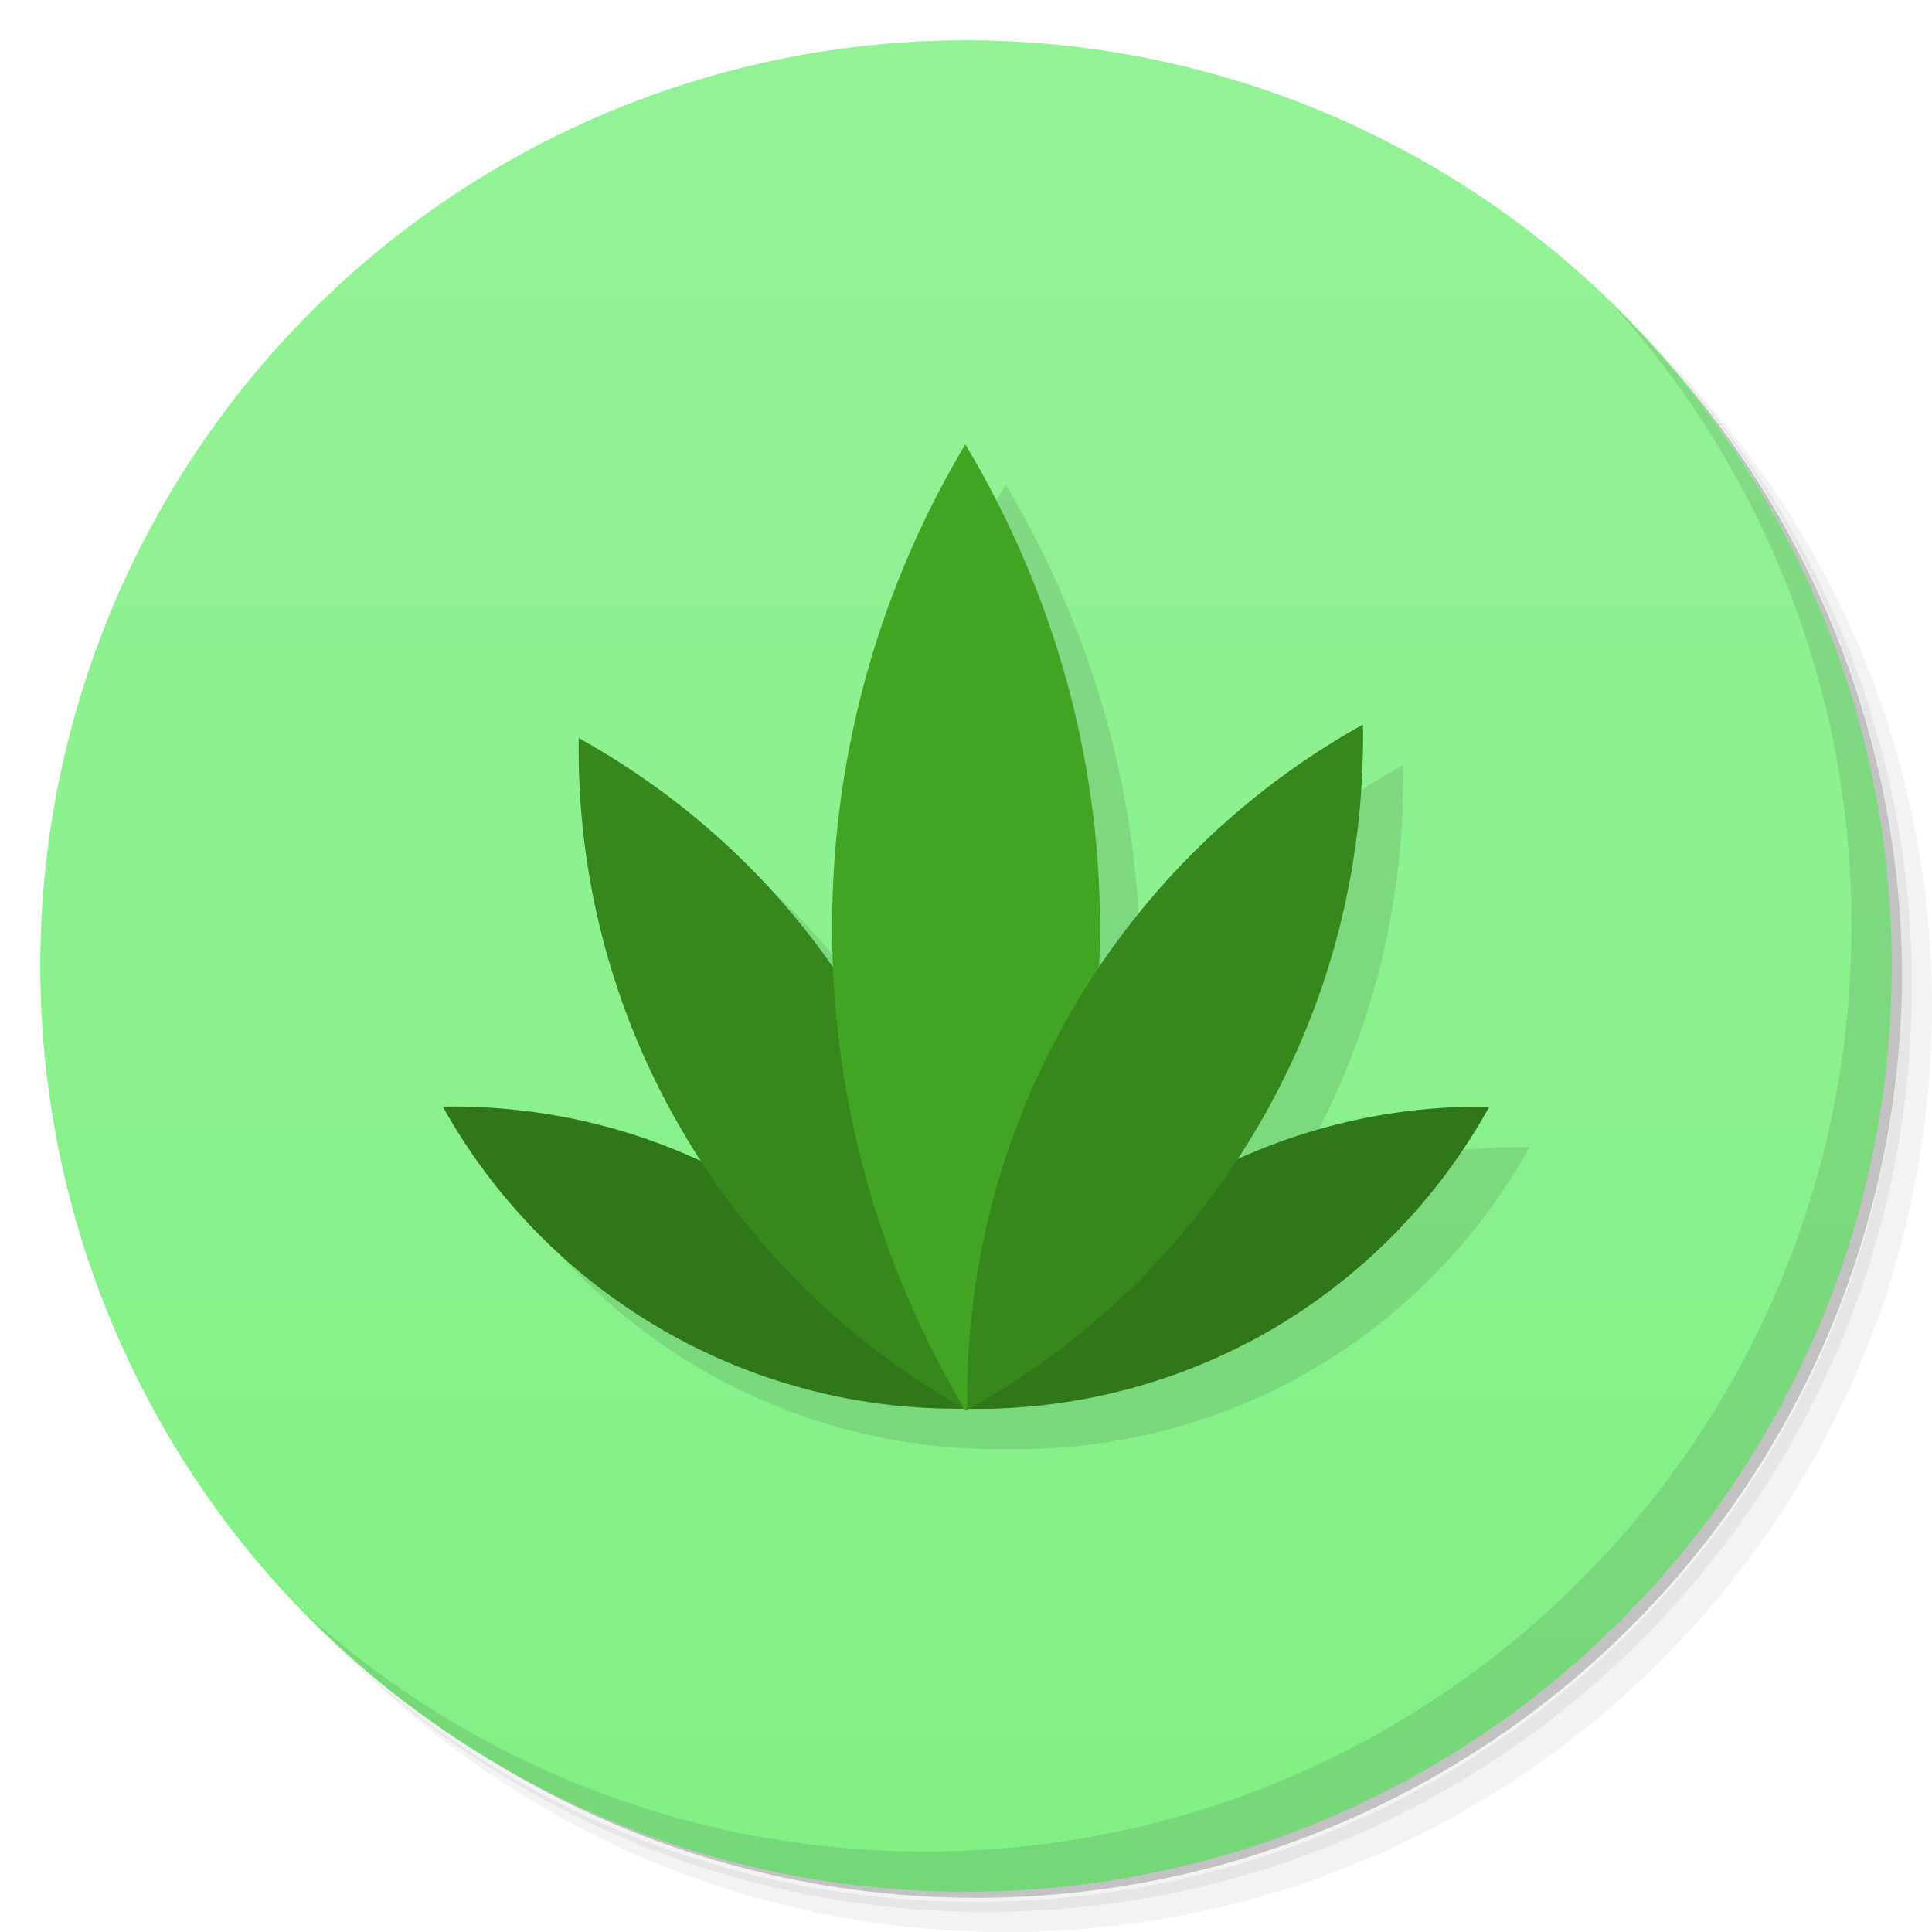 <svg xmlns="http://www.w3.org/2000/svg" viewBox="0 0 48 48">
  <defs>
    <linearGradient id="a" x1="-47" x2="-1" gradientUnits="userSpaceOnUse">
      <stop stop-color="#82f085"/>
      <stop offset="1" stop-color="#94f296"/>
    </linearGradient>
  </defs>
  <path d="M36.31 5c5.859 4.062 9.688 10.831 9.688 18.5 0 12.426-10.07 22.5-22.5 22.5-7.669 0-14.438-3.828-18.5-9.688a23.24 23.24 0 0 0 3.781 4.969 22.923 22.923 0 0 0 15.469 5.969c12.703 0 23-10.298 23-23a22.92 22.92 0 0 0-5.969-15.469A23.216 23.216 0 0 0 36.31 5zm4.969 3.781A22.911 22.911 0 0 1 47.498 24.5c0 12.703-10.297 23-23 23a22.909 22.909 0 0 1-15.719-6.219C12.939 45.425 18.662 48 24.998 48c12.703 0 23-10.298 23-23 0-6.335-2.575-12.06-6.719-16.219z" opacity=".05"/>
  <path d="M41.28 8.781a22.923 22.923 0 0 1 5.969 15.469c0 12.703-10.297 23-23 23A22.92 22.92 0 0 1 8.78 41.281 22.911 22.911 0 0 0 24.499 47.5c12.703 0 23-10.298 23-23A22.909 22.909 0 0 0 41.28 8.781z" opacity=".1"/>
  <path d="M31.25 2.375C39.865 5.529 46 13.792 46 23.505c0 12.426-10.07 22.5-22.5 22.5-9.708 0-17.971-6.135-21.12-14.75a23 23 0 0 0 44.875-7 23 23 0 0 0-16-21.875z" opacity=".2"/>
  <circle cx="-24" cy="24" r="23" transform="rotate(-90)" fill="url(#a)"/>
  <path d="M40.03 7.531A22.922 22.922 0 0 1 45.999 23c0 12.703-10.297 23-23 23A22.92 22.92 0 0 1 7.53 40.031C11.708 44.322 17.54 47 23.999 47c12.703 0 23-10.298 23-23 0-6.462-2.677-12.291-6.969-16.469z" opacity=".1"/>
  <path d="M24.984 12.04a23.309 23.309 0 0 0-3.309 12c0 .345.02.685.035 1.025a18.776 18.776 0 0 0-6.332-5.723 18.72 18.72 0 0 0 2.52 9.67c.169.292.35.571.531.85a14.619 14.619 0 0 0-6.426-1.365 14.641 14.641 0 0 0 5.461 5.547 14.6 14.6 0 0 0 7.498 1.957c.115.002.086 0 .115.002 2.538.026 5.11-.578 7.469-1.939a14.595 14.595 0 0 0 5.453-5.563h-.004a14.595 14.595 0 0 0-6.264 1.316c.202-.307.402-.618.588-.941 1.798-3.112 2.591-6.52 2.543-9.871a19.116 19.116 0 0 0-6.572 6.05c.015-.338.037-.674.037-1.016 0-4.391-1.246-8.488-3.344-12zm-9.605 7.303c0-.003 0-.006 0 0l-.012.002.012.008z" opacity=".1"/>
  <path d="M11 27.493a14.641 14.641 0 0 0 5.461 5.547 14.59 14.59 0 0 0 7.535 1.957c-1.25-2.234-3.078-4.191-5.453-5.563-2.379-1.375-4.984-1.98-7.547-1.941m.004 0" fill="#2f7719"/>
  <path d="M14.379 18.329a18.725 18.725 0 0 0 2.52 9.68 18.8 18.8 0 0 0 7.121 7.02c.051-3.285-.73-6.633-2.492-9.688-1.766-3.055-4.273-5.406-7.16-7.01m.012 0" fill="#36881c"/>
  <path d="M36.996 27.497a14.569 14.569 0 0 0-7.531 1.961A14.557 14.557 0 0 0 24 35.001a14.574 14.574 0 0 0 7.547-1.941A14.595 14.595 0 0 0 37 27.497m-.004 0" fill="#2f7719"/>
  <path d="M23.984 11.04a23.309 23.309 0 0 0-3.309 12 23.32 23.32 0 0 0 3.309 12c2.098-3.516 3.344-7.605 3.344-12 0-4.391-1.246-8.488-3.344-12m0 0" fill="#41a523"/>
  <path d="M33.863 18a19.105 19.105 0 0 0-7.262 7.156 19.075 19.075 0 0 0-2.57 9.871c2.93-1.633 5.488-4.03 7.289-7.156 1.801-3.117 2.594-6.531 2.543-9.887m0 .016" fill="#36881c"/>
</svg>
